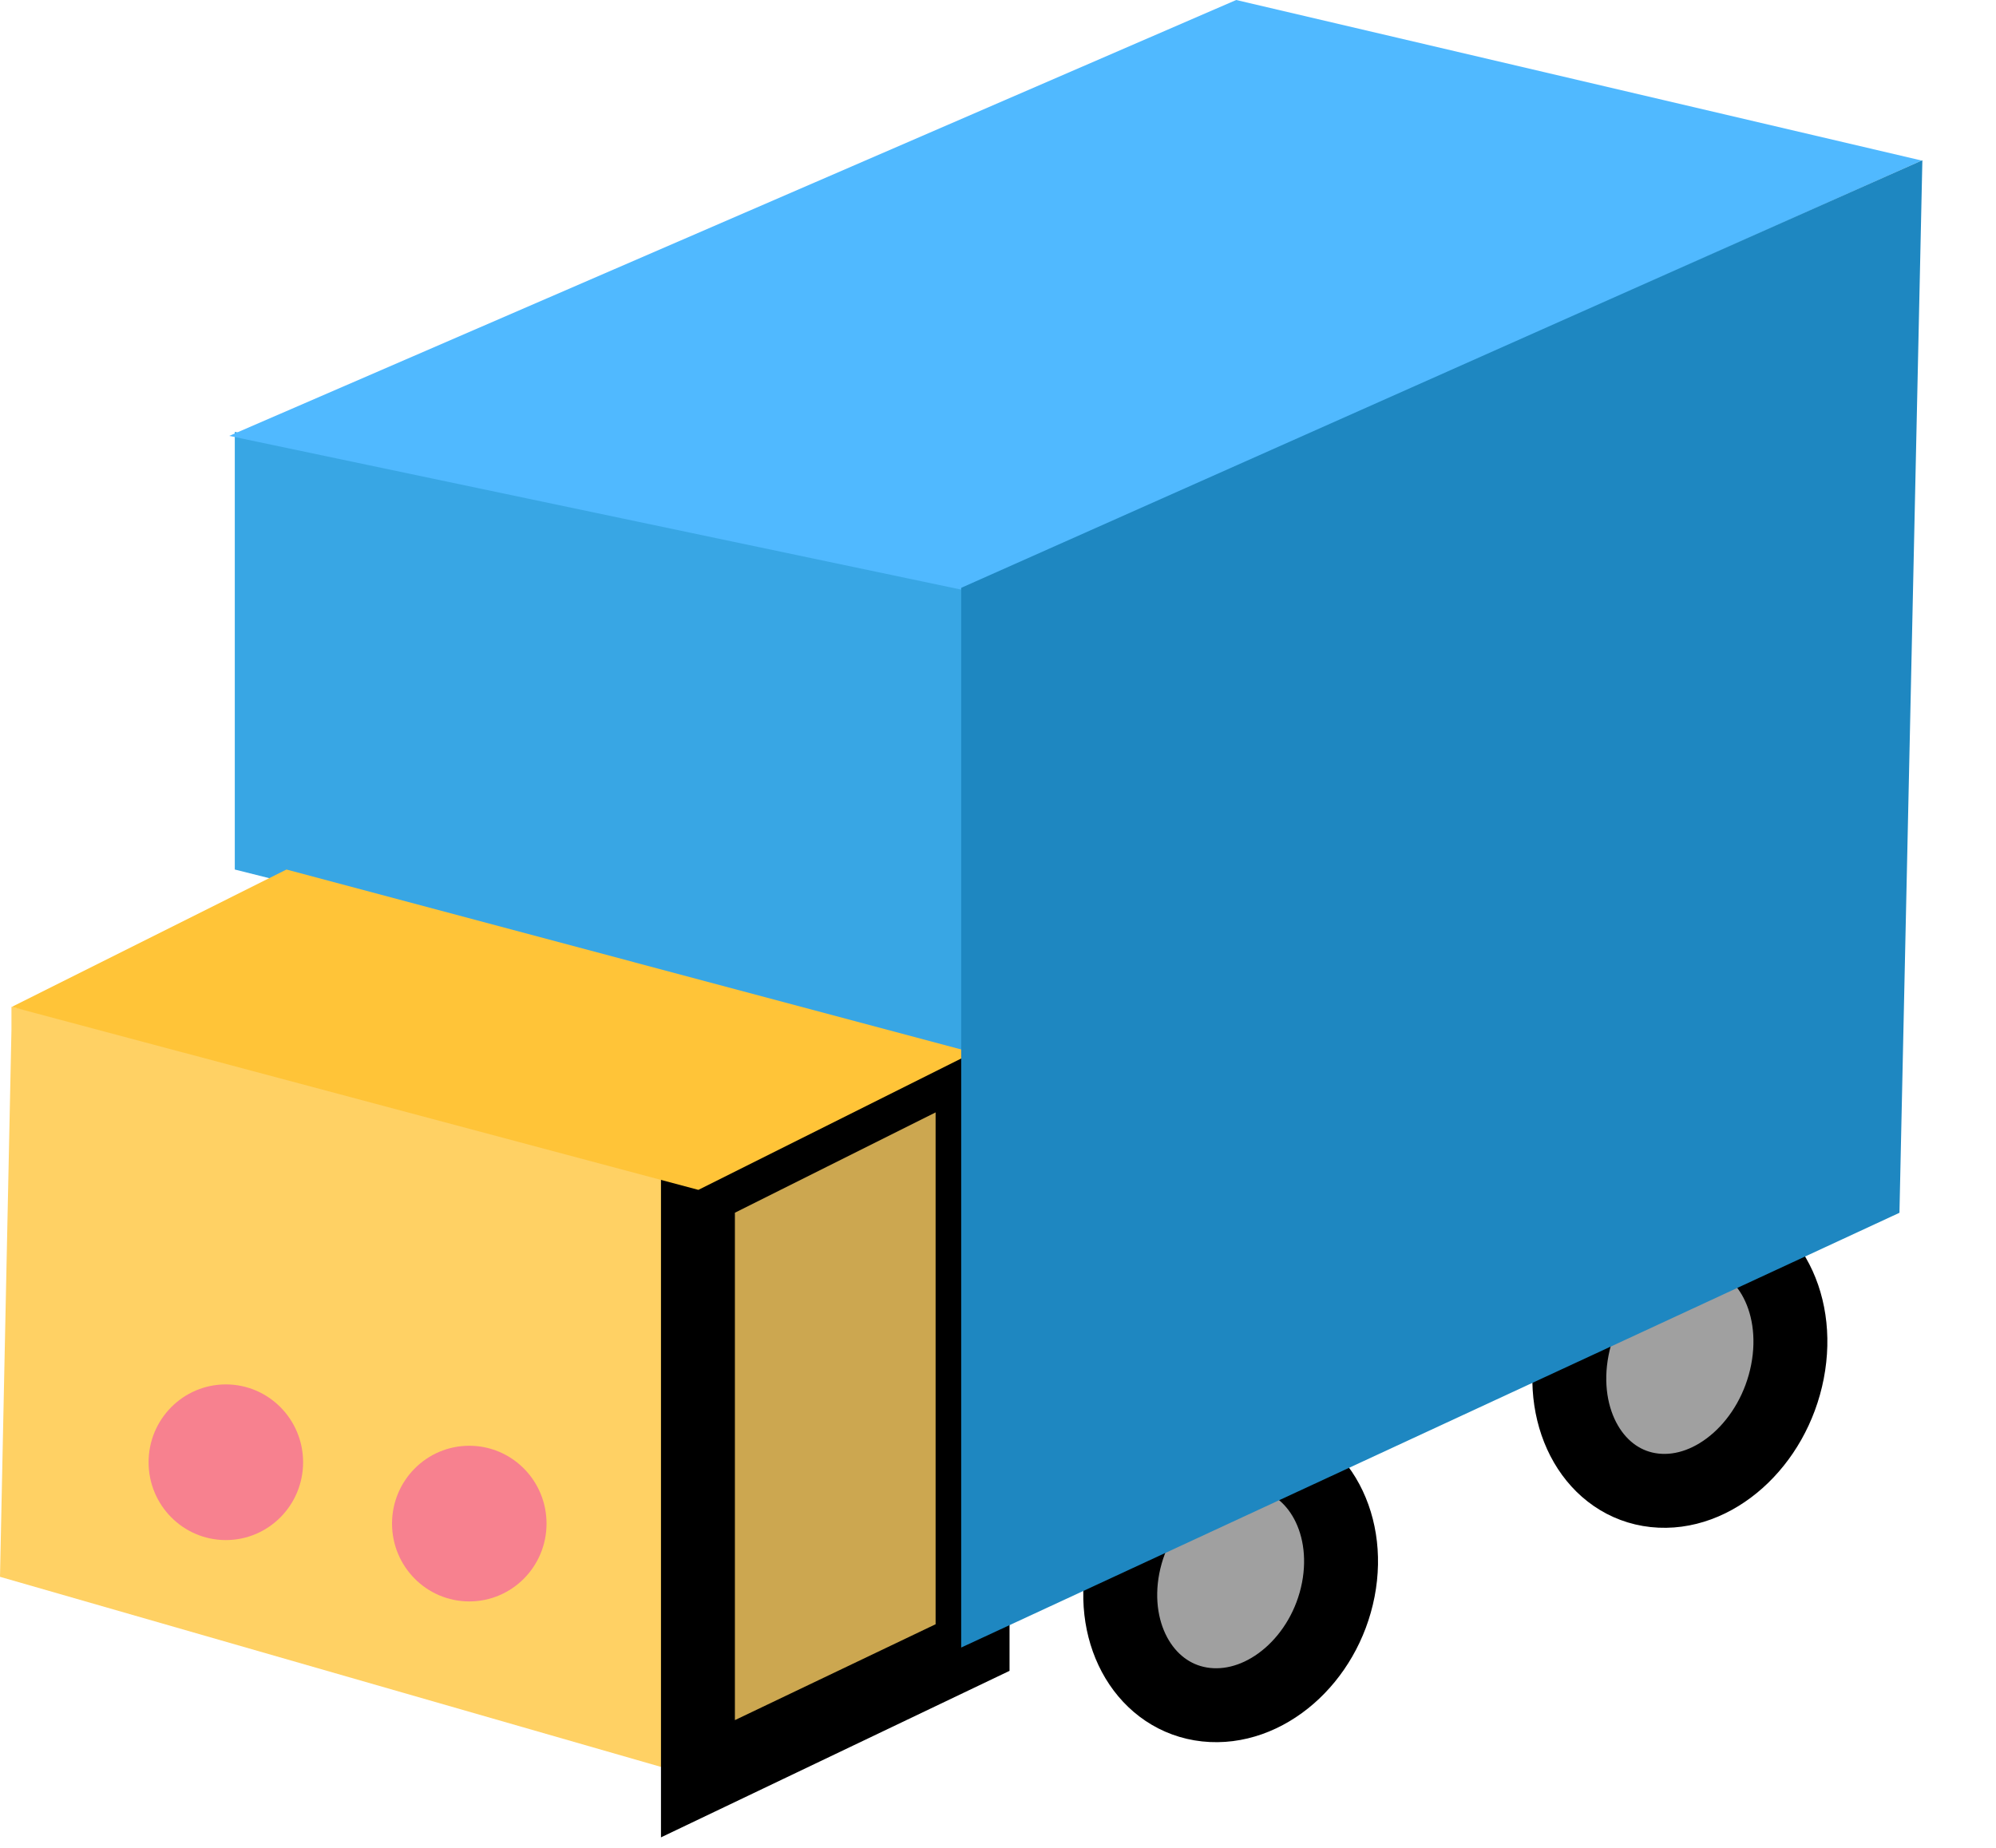 <svg width="27" height="25" viewBox="0 0 27 25" fill="none" xmlns="http://www.w3.org/2000/svg">
    <path d="M18.103 21.508C17.919 22.454 17.119 23.15 16.315 23.063C15.511 22.976 15.008 22.139 15.191 21.193C15.375 20.248 16.175 19.552 16.979 19.639C17.783 19.726 18.286 20.563 18.103 21.508Z" fill="#A0A0A0"/>
    <path d="M18.103 21.508C17.919 22.454 17.119 23.15 16.315 23.063C15.511 22.976 15.008 22.139 15.191 21.193C15.375 20.248 16.175 19.552 16.979 19.639C17.783 19.726 18.286 20.563 18.103 21.508Z" stroke="black"/>
    <path d="M24.179 18.558C23.99 19.531 23.186 20.25 22.382 20.163C21.578 20.076 21.079 19.216 21.268 18.243C21.456 17.27 22.261 16.552 23.065 16.639C23.869 16.726 24.368 17.585 24.179 18.558Z" fill="#A0A0A0"/>
    <path d="M24.179 18.558C23.99 19.531 23.186 20.25 22.382 20.163C21.578 20.076 21.079 19.216 21.268 18.243C21.456 17.27 22.261 16.552 23.065 16.639C23.869 16.726 24.368 17.585 24.179 18.558Z" stroke="black"/>
    <path d="M0 21.333L0.155 13.93V13.621L9.442 15.675V24.049L0 21.333Z" fill="#FFD164"/>
    <path d="M13.156 14.241L9.441 16.098V24.065L13.156 22.29V14.241Z" fill="#FFD164"/>
    <path d="M13.156 14.241L9.441 16.098V24.065L13.156 22.29V14.241Z" fill="black" fill-opacity="0.2"/>
    <path d="M13.156 14.241L9.441 16.098V24.065L13.156 22.29V14.241Z" stroke="black"/>
    <path d="M3.176 11.764L13.043 14.24V7.894L3.176 5.843V11.764Z" fill="#38A6E4"/>
    <path d="M16.722 0L3.101 5.897L13.007 7.978L25.995 2.172L16.722 0Z" fill="#50B9FF"/>
    <ellipse cx="3.055" cy="19.783" rx="1.045" ry="1.053" fill="#F7818F"/>
    <ellipse cx="6.348" cy="20.613" rx="1.045" ry="1.053" fill="#F7818F"/>
    <path d="M13.162 14.241L9.447 16.098L0.16 13.622L3.875 11.764L13.162 14.241Z" fill="#FFC438"/>
    <path d="M13.002 22.29V7.953L26.004 2.168L25.694 16.408L13.002 22.29Z" fill="#1E87C1"/>
</svg>